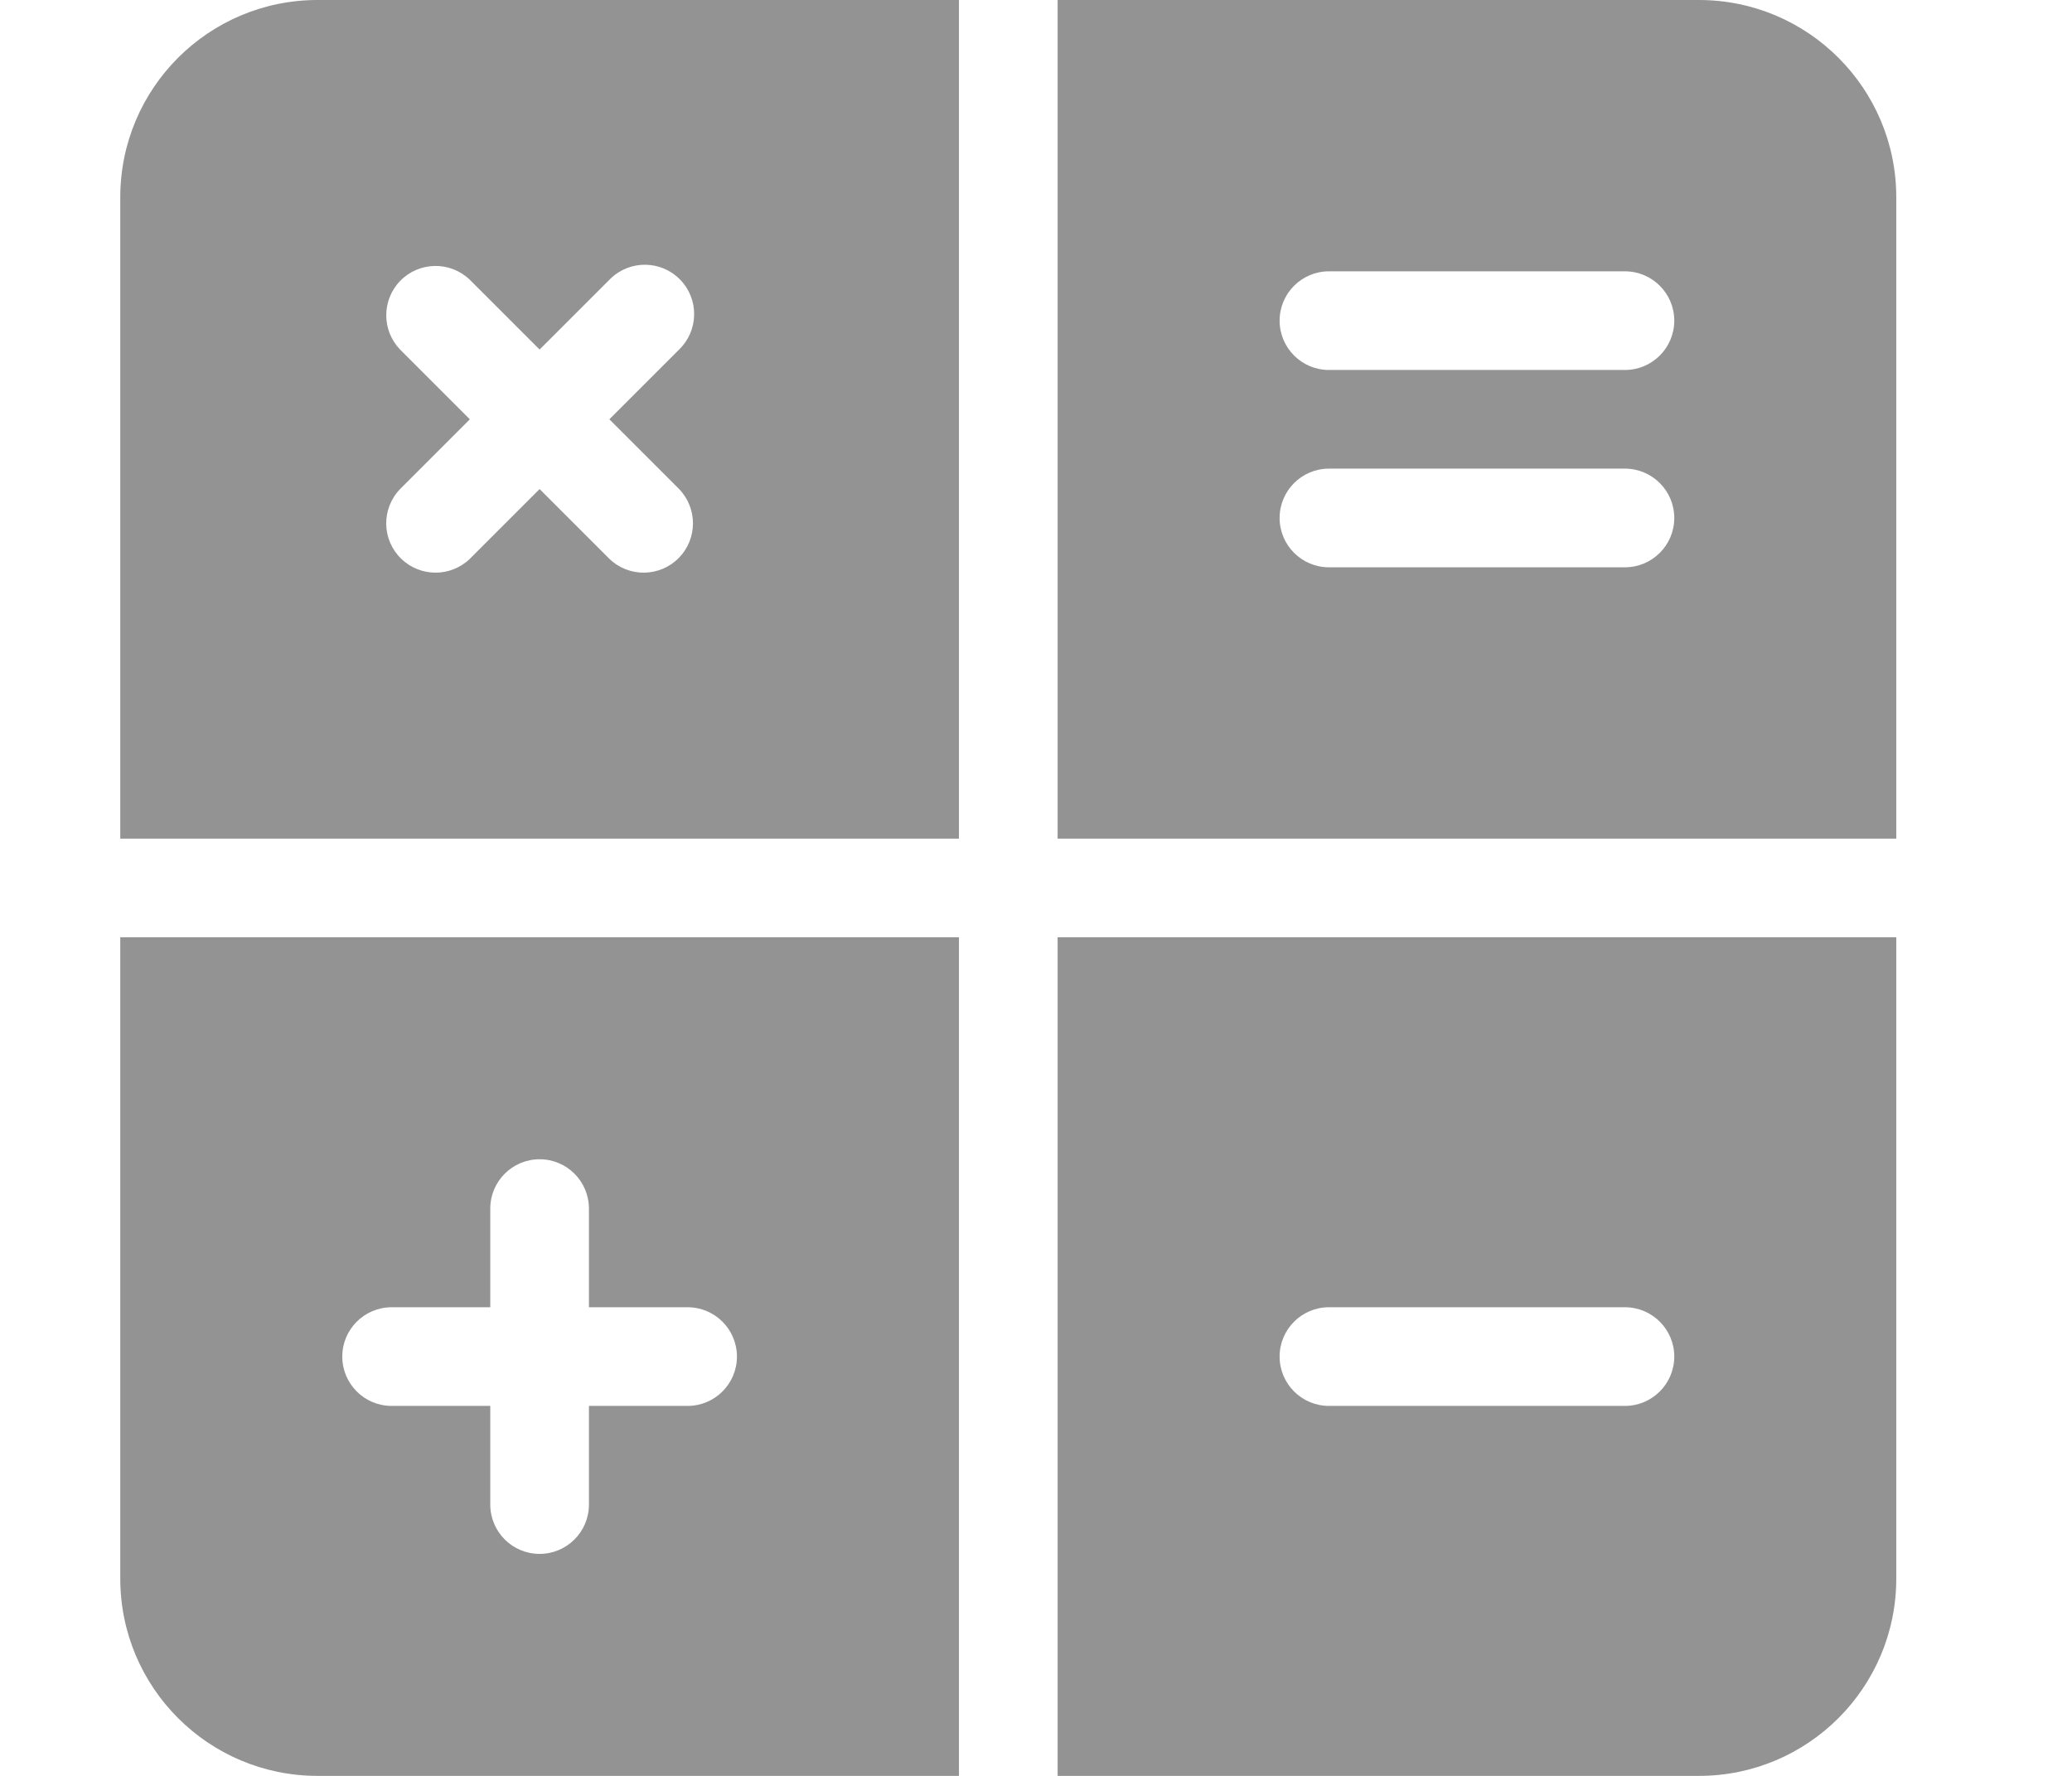 <svg xmlns="http://www.w3.org/2000/svg" width="21" height="18" viewBox="0 0 21 18" fill="none">
  <path d="M1.219 16V9.5H9.719V18H3.219C2.114 18 1.219 17.105 1.219 16ZM3.969 14.25H4.969V15.25C4.969 15.526 5.193 15.75 5.469 15.75C5.745 15.75 5.969 15.526 5.969 15.25V14.25H6.969C7.245 14.25 7.469 14.026 7.469 13.75C7.469 13.474 7.245 13.25 6.969 13.25H5.969V12.25C5.969 11.974 5.745 11.75 5.469 11.75C5.193 11.75 4.969 11.974 4.969 12.25V13.25H3.969C3.693 13.25 3.469 13.474 3.469 13.75C3.469 14.026 3.693 14.25 3.969 14.25Z" fill="#939393"/>
  <path d="M17.219 18H10.719V9.5H19.219V16C19.219 17.105 18.323 18 17.219 18ZM16.469 13.25H13.469C13.193 13.25 12.969 13.474 12.969 13.75C12.969 14.026 13.193 14.25 13.469 14.25H16.469C16.745 14.25 16.969 14.026 16.969 13.75C16.969 13.474 16.745 13.25 16.469 13.25Z" fill="#939393"/>
  <path d="M1.219 2C1.219 0.895 2.114 1.52588e-05 3.219 1.52588e-05H9.719V8.5H1.219V2ZM4.055 4.957C3.863 5.156 3.868 5.472 4.067 5.664C4.261 5.851 4.568 5.851 4.762 5.664L5.469 4.957L6.176 5.664C6.375 5.856 6.691 5.85 6.883 5.652C7.07 5.458 7.07 5.151 6.883 4.957L6.176 4.25L6.883 3.543C7.081 3.351 7.087 3.035 6.895 2.836C6.703 2.637 6.387 2.632 6.188 2.824C6.184 2.828 6.18 2.832 6.176 2.836L5.469 3.543L4.762 2.836C4.563 2.644 4.247 2.65 4.055 2.848C3.868 3.042 3.868 3.349 4.055 3.543L4.762 4.25L4.055 4.957Z" fill="#939393"/>
  <path d="M10.719 1.52588e-05H17.219C18.323 1.52588e-05 19.219 0.895 19.219 2V8.5H10.719V1.52588e-05ZM13.469 5.75H16.469C16.745 5.75 16.969 5.526 16.969 5.25C16.969 4.974 16.745 4.75 16.469 4.75H13.469C13.193 4.75 12.969 4.974 12.969 5.25C12.969 5.526 13.193 5.75 13.469 5.75ZM13.469 3.75H16.469C16.745 3.75 16.969 3.526 16.969 3.25C16.969 2.974 16.745 2.75 16.469 2.75H13.469C13.193 2.75 12.969 2.974 12.969 3.25C12.969 3.526 13.193 3.75 13.469 3.75Z" fill="#939393"/>
</svg>
